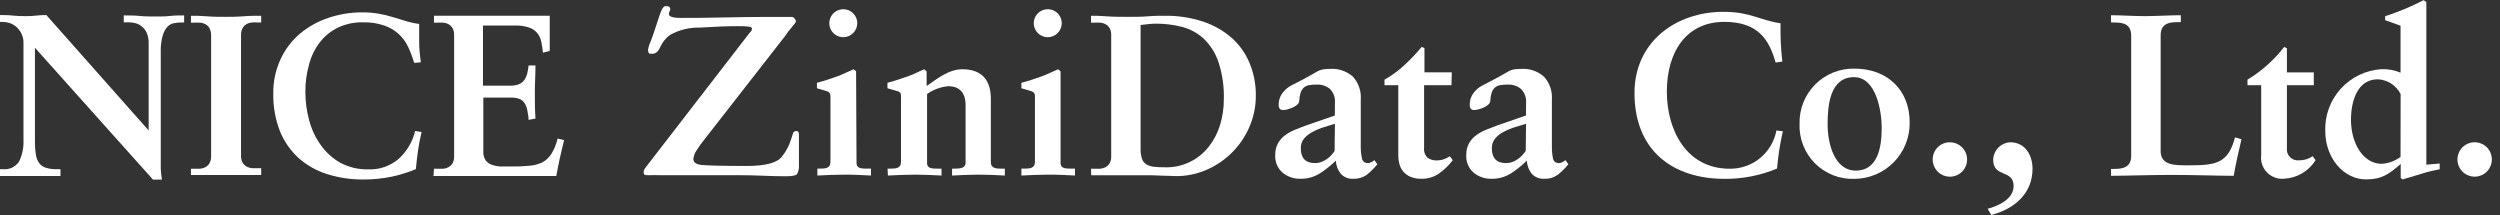 <svg width="186" height="16" viewBox="0 0 186 16" fill="none" xmlns="http://www.w3.org/2000/svg">
<rect x="0" y="0" width="186" height="16" fill="#333333" stroke="none"/>
<g clip-path="url(#clip0_153_19386)">
<path d="M11.06 9.707V9.673V3.267C11.075 2.977 11.022 2.687 10.907 2.42C10.814 2.228 10.677 2.061 10.507 1.933C10.364 1.823 10.197 1.747 10.02 1.713C9.876 1.678 9.728 1.66 9.58 1.66H9.207V1.147C9.6 1.147 10 1.147 10.393 1.187C10.787 1.227 11.194 1.227 11.594 1.227C11.993 1.227 12.3 1.227 12.653 1.187C13.007 1.147 13.32 1.147 13.7 1.147V1.673H13.48C13.296 1.672 13.113 1.69 12.934 1.727C12.746 1.763 12.575 1.859 12.447 2C12.282 2.193 12.164 2.421 12.1 2.667C11.994 3.055 11.947 3.458 11.96 3.86V11.633C11.96 11.934 11.96 12.227 11.96 12.527C11.971 12.806 12 13.085 12.047 13.36H11.38L2.6 3.553V10.587C2.596 10.902 2.621 11.216 2.673 11.527C2.707 11.748 2.791 11.958 2.92 12.14C3.042 12.302 3.213 12.421 3.407 12.48C3.668 12.56 3.941 12.596 4.213 12.587H4.5V13.094C4.133 13.094 3.767 13.094 3.4 13.094C3.033 13.094 2.66 13.094 2.293 13.094C1.927 13.094 1.52 13.094 1.133 13.094C0.747 13.094 0.36 13.094 -0.033 13.094V12.587H0.207C0.442 12.614 0.681 12.574 0.895 12.473C1.109 12.372 1.291 12.213 1.42 12.014C1.661 11.518 1.773 10.97 1.747 10.42V3.193C1.754 2.963 1.706 2.735 1.607 2.527C1.521 2.345 1.404 2.181 1.26 2.04C1.119 1.905 0.951 1.8 0.767 1.733C0.583 1.667 0.389 1.634 0.193 1.633H-0.033V1.12C0.3 1.12 0.633 1.12 0.953 1.16C1.279 1.19 1.606 1.203 1.933 1.2C2.187 1.204 2.441 1.19 2.693 1.16C2.944 1.133 3.195 1.12 3.447 1.12L11.06 9.707Z" fill="white"/>
<path d="M14.207 12.553H14.447C14.593 12.553 14.74 12.553 14.893 12.553C15.038 12.538 15.178 12.495 15.306 12.427C15.426 12.355 15.524 12.254 15.593 12.133C15.676 11.971 15.715 11.789 15.707 11.607V2.633C15.714 2.453 15.675 2.274 15.593 2.113C15.528 1.988 15.429 1.884 15.306 1.813C15.179 1.742 15.038 1.699 14.893 1.687C14.745 1.677 14.595 1.677 14.447 1.687H14.207V1.173C14.533 1.173 14.933 1.173 15.4 1.213C15.867 1.253 16.306 1.253 16.733 1.253C17.16 1.253 17.62 1.253 18.1 1.213C18.58 1.173 19.013 1.173 19.433 1.173V1.673H19.193C19.04 1.663 18.886 1.663 18.733 1.673C18.593 1.687 18.456 1.73 18.333 1.8C18.211 1.87 18.111 1.974 18.047 2.1C17.961 2.259 17.922 2.44 17.933 2.62V11.567C17.921 11.749 17.96 11.932 18.047 12.093C18.115 12.214 18.214 12.315 18.333 12.387C18.457 12.454 18.593 12.496 18.733 12.513C18.887 12.513 19.033 12.513 19.193 12.513H19.433V13.02C19.026 13.02 18.58 13.02 18.1 13.02C17.62 13.02 17.16 13.02 16.727 13.02C16.293 13.02 15.867 13.02 15.393 13.02C14.92 13.02 14.533 13.02 14.207 13.02V12.553Z" fill="white"/>
<path d="M30.813 4.68C30.697 4.278 30.55 3.886 30.373 3.507C30.202 3.132 29.956 2.796 29.65 2.519C29.344 2.243 28.984 2.032 28.593 1.9C28.078 1.727 27.537 1.645 26.993 1.66C26.354 1.647 25.719 1.782 25.14 2.054C24.619 2.308 24.163 2.677 23.807 3.134C23.431 3.621 23.157 4.178 23 4.774C22.808 5.445 22.713 6.141 22.72 6.84C22.719 7.55 22.813 8.256 23 8.94C23.17 9.598 23.459 10.22 23.853 10.774C24.235 11.321 24.734 11.776 25.313 12.107C25.955 12.448 26.674 12.618 27.4 12.6C28.228 12.636 29.039 12.354 29.667 11.814C30.271 11.262 30.696 10.542 30.887 9.747L31.367 9.82C31.253 10.287 31.167 10.747 31.1 11.2C31.033 11.654 30.987 12.114 30.94 12.58C30.376 12.819 29.792 13.004 29.193 13.134C28.481 13.286 27.755 13.359 27.027 13.354C26.123 13.36 25.224 13.227 24.36 12.96C23.576 12.719 22.851 12.314 22.233 11.774C21.623 11.22 21.144 10.537 20.833 9.774C20.485 8.88 20.315 7.926 20.333 6.967C20.317 6.084 20.502 5.208 20.873 4.407C21.209 3.676 21.701 3.028 22.313 2.507C22.936 1.988 23.651 1.59 24.42 1.334C25.232 1.058 26.083 0.918 26.94 0.92C27.369 0.916 27.798 0.952 28.22 1.027C28.555 1.089 28.887 1.169 29.213 1.267L30.133 1.547C30.477 1.656 30.829 1.734 31.187 1.78C31.187 2.26 31.187 2.734 31.187 3.207C31.187 3.68 31.253 4.154 31.307 4.634L30.813 4.68Z" fill="white"/>
<path d="M32.287 12.553H32.527C32.673 12.553 32.827 12.553 32.98 12.553C33.123 12.539 33.261 12.495 33.387 12.427C33.507 12.354 33.607 12.253 33.68 12.133C33.761 11.97 33.797 11.789 33.787 11.607V2.633C33.797 2.454 33.76 2.275 33.68 2.113C33.611 1.989 33.51 1.885 33.387 1.813C33.262 1.742 33.123 1.698 32.98 1.687C32.829 1.677 32.678 1.677 32.527 1.687H32.287V1.173H33.193H34.267H35.407H37.653H38.82H39.927H40.9V2.507C40.9 2.733 40.9 2.96 40.9 3.173C40.9 3.387 40.9 3.6 40.9 3.787L40.393 3.92C40.371 3.66 40.333 3.402 40.28 3.147C40.239 2.904 40.138 2.674 39.987 2.48C39.829 2.28 39.616 2.132 39.373 2.053C39.03 1.937 38.669 1.885 38.307 1.9H35.933V6.373H37.973C38.187 6.381 38.401 6.345 38.6 6.267C38.756 6.208 38.892 6.106 38.993 5.973C39.098 5.829 39.175 5.666 39.22 5.493C39.272 5.29 39.307 5.082 39.327 4.873H39.84C39.84 5.54 39.793 6.207 39.793 6.873C39.793 7.54 39.793 8.173 39.84 8.82L39.327 8.92C39.327 8.673 39.273 8.44 39.24 8.253C39.214 8.066 39.153 7.885 39.06 7.72C38.97 7.572 38.841 7.452 38.687 7.373C38.474 7.293 38.248 7.255 38.02 7.26H35.96V11.26C35.941 11.495 36.003 11.73 36.133 11.927C36.247 12.085 36.408 12.201 36.593 12.26C36.808 12.337 37.033 12.379 37.26 12.387H38.047C38.492 12.392 38.937 12.374 39.38 12.333C39.717 12.31 40.047 12.224 40.353 12.08C40.625 11.931 40.855 11.715 41.02 11.453C41.237 11.099 41.395 10.712 41.487 10.307L41.967 10.427C41.853 10.88 41.747 11.333 41.653 11.76C41.56 12.187 41.467 12.653 41.387 13.093H40.42H39.253H38.007H35.573H34.32H33.16H32.253L32.287 12.553Z" fill="white"/>
<path d="M81.173 12.553H81.413C81.56 12.553 81.707 12.553 81.867 12.553C82.009 12.537 82.147 12.495 82.273 12.427C82.394 12.355 82.495 12.255 82.567 12.133C82.647 11.97 82.684 11.789 82.673 11.607V2.633C82.683 2.454 82.647 2.275 82.567 2.113C82.5 1.987 82.398 1.883 82.273 1.813C82.148 1.743 82.01 1.699 81.867 1.687C81.716 1.677 81.564 1.677 81.413 1.687H81.173V1.173C81.433 1.173 81.84 1.173 82.327 1.213C82.813 1.253 83.36 1.253 83.907 1.253C84.453 1.253 84.96 1.253 85.42 1.213C85.88 1.173 86.293 1.173 86.66 1.173C87.619 1.159 88.574 1.303 89.487 1.6C90.273 1.855 91.001 2.266 91.627 2.807C92.206 3.321 92.661 3.959 92.96 4.673C93.282 5.441 93.443 6.267 93.433 7.1C93.439 7.929 93.266 8.75 92.927 9.507C92.605 10.238 92.14 10.897 91.56 11.447C90.983 11.998 90.304 12.431 89.56 12.72C88.78 13.024 87.942 13.15 87.107 13.087C86.733 13.087 86.267 13.053 85.707 13.04H84H83.127H82.327H81.66H81.187L81.173 12.553ZM84.86 11.1C84.854 11.344 84.89 11.588 84.967 11.82C85.024 11.988 85.137 12.131 85.287 12.227C85.458 12.328 85.649 12.389 85.847 12.407C86.11 12.436 86.375 12.449 86.64 12.447C87.271 12.469 87.898 12.342 88.471 12.075C89.043 11.809 89.544 11.411 89.933 10.913C90.31 10.432 90.595 9.885 90.773 9.3C90.96 8.684 91.055 8.044 91.053 7.4C91.082 6.455 90.947 5.512 90.653 4.613C90.435 3.959 90.062 3.367 89.567 2.887C89.113 2.467 88.564 2.165 87.967 2.007C87.333 1.842 86.681 1.759 86.027 1.76C85.833 1.761 85.639 1.772 85.447 1.793L84.86 1.86V11.1Z" fill="white"/>
<path d="M99.32 7.673C99.339 7.478 99.314 7.282 99.249 7.098C99.183 6.913 99.078 6.746 98.94 6.607C98.668 6.39 98.327 6.279 97.98 6.293C97.774 6.288 97.569 6.304 97.367 6.34C97.221 6.368 97.087 6.437 96.98 6.54C96.877 6.645 96.802 6.773 96.76 6.913C96.706 7.104 96.674 7.301 96.666 7.5C96.661 7.56 96.643 7.617 96.613 7.669C96.583 7.721 96.542 7.765 96.493 7.8C96.391 7.89 96.273 7.962 96.147 8.013C96.019 8.067 95.887 8.111 95.753 8.147C95.655 8.17 95.554 8.183 95.453 8.187C95.24 8.187 95.133 8.053 95.133 7.793C95.127 7.484 95.224 7.182 95.406 6.933C95.581 6.692 95.809 6.496 96.073 6.36L96.96 5.9C97.266 5.74 97.587 5.56 97.913 5.367C98.077 5.266 98.258 5.196 98.447 5.16C98.61 5.138 98.775 5.127 98.94 5.127C99.249 5.103 99.56 5.142 99.854 5.241C100.148 5.339 100.42 5.495 100.653 5.7C100.862 5.927 101.021 6.195 101.122 6.486C101.223 6.777 101.263 7.086 101.24 7.393V10.873C101.236 11.178 101.265 11.482 101.327 11.78C101.343 11.884 101.398 11.978 101.481 12.044C101.564 12.109 101.668 12.141 101.773 12.133C101.862 12.133 101.949 12.11 102.027 12.067C102.11 12.028 102.187 11.976 102.253 11.913L102.473 12.22C102.242 12.508 101.981 12.769 101.693 13C101.398 13.21 101.042 13.315 100.68 13.3C100.507 13.312 100.334 13.285 100.173 13.22C100.013 13.155 99.869 13.055 99.753 12.927C99.531 12.649 99.402 12.308 99.386 11.953C99.023 12.307 98.625 12.624 98.2 12.9C97.769 13.171 97.269 13.31 96.76 13.3C96.275 13.316 95.801 13.154 95.427 12.847C95.237 12.683 95.09 12.476 94.995 12.245C94.9 12.013 94.86 11.763 94.88 11.513C94.87 11.223 94.937 10.936 95.073 10.68C95.197 10.447 95.37 10.245 95.58 10.087C95.808 9.916 96.056 9.774 96.32 9.667C96.593 9.553 96.88 9.44 97.193 9.327L99.313 8.593L99.32 7.673ZM99.32 9.207L98.526 9.453C98.242 9.535 97.967 9.647 97.707 9.787C97.454 9.909 97.228 10.079 97.04 10.287C96.865 10.493 96.772 10.756 96.78 11.027C96.78 11.767 97.133 12.133 97.826 12.133C98.007 12.136 98.186 12.102 98.353 12.033C98.508 11.971 98.654 11.888 98.787 11.787C98.903 11.7 99.009 11.6 99.1 11.487C99.171 11.407 99.236 11.323 99.293 11.233L99.32 9.207Z" fill="white"/>
<path d="M107.987 6.34H105.953V11.007C105.936 11.143 105.952 11.281 106 11.41C106.047 11.539 106.125 11.655 106.227 11.747C106.413 11.874 106.635 11.939 106.86 11.934C107.046 11.938 107.23 11.911 107.407 11.854C107.569 11.797 107.723 11.721 107.867 11.627L108.087 11.914C107.798 12.299 107.449 12.637 107.053 12.914C106.676 13.174 106.226 13.309 105.767 13.3C105.484 13.31 105.202 13.26 104.94 13.153C104.737 13.069 104.557 12.939 104.413 12.774C104.276 12.613 104.176 12.424 104.12 12.22C104.061 12.003 104.032 11.779 104.033 11.553V6.34H103.007V5.927C103.523 5.636 104.004 5.287 104.44 4.887C104.919 4.454 105.365 3.986 105.773 3.487L105.98 3.587V5.38H108.013L107.987 6.34Z" fill="white"/>
<path d="M113.54 7.673C113.558 7.478 113.533 7.281 113.466 7.097C113.399 6.912 113.292 6.745 113.153 6.607C112.879 6.389 112.536 6.278 112.187 6.293C111.983 6.289 111.78 6.304 111.58 6.34C111.435 6.369 111.301 6.439 111.193 6.54C111.091 6.645 111.015 6.773 110.973 6.913C110.916 7.104 110.884 7.301 110.88 7.5C110.874 7.56 110.856 7.617 110.826 7.669C110.796 7.721 110.755 7.765 110.707 7.8C110.604 7.89 110.487 7.962 110.36 8.013C110.232 8.067 110.101 8.111 109.967 8.147C109.868 8.17 109.768 8.183 109.667 8.187C109.453 8.187 109.347 8.053 109.347 7.793C109.341 7.484 109.437 7.182 109.62 6.933C109.794 6.692 110.022 6.496 110.287 6.36L111.173 5.9C111.48 5.74 111.8 5.56 112.127 5.367C112.289 5.267 112.467 5.197 112.653 5.16C112.819 5.138 112.986 5.127 113.153 5.127C113.463 5.103 113.773 5.142 114.068 5.241C114.362 5.339 114.633 5.495 114.867 5.7C115.076 5.927 115.237 6.194 115.339 6.485C115.441 6.776 115.482 7.085 115.46 7.393V10.873C115.454 11.178 115.481 11.481 115.54 11.78C115.556 11.884 115.611 11.978 115.694 12.044C115.777 12.109 115.881 12.141 115.987 12.133C116.075 12.133 116.162 12.11 116.24 12.067C116.323 12.028 116.4 11.976 116.467 11.913L116.687 12.22C116.455 12.509 116.191 12.771 115.9 13C115.608 13.21 115.253 13.316 114.893 13.3C114.72 13.311 114.546 13.283 114.385 13.218C114.223 13.154 114.078 13.054 113.96 12.927C113.743 12.646 113.615 12.307 113.593 11.953C113.233 12.308 112.838 12.625 112.413 12.9C111.983 13.171 111.482 13.31 110.973 13.3C110.489 13.316 110.015 13.154 109.64 12.847C109.451 12.683 109.303 12.476 109.208 12.245C109.113 12.013 109.074 11.763 109.093 11.513C109.084 11.223 109.15 10.936 109.287 10.68C109.41 10.446 109.586 10.243 109.8 10.087C110.024 9.914 110.271 9.773 110.533 9.667C110.807 9.553 111.1 9.44 111.407 9.327L113.533 8.593L113.54 7.673ZM113.54 9.207L112.74 9.453C112.456 9.535 112.181 9.647 111.92 9.787C111.665 9.905 111.438 10.075 111.253 10.287C111.078 10.493 110.985 10.756 110.993 11.027C110.993 11.767 111.347 12.133 112.04 12.133C112.22 12.136 112.4 12.102 112.567 12.033C112.72 11.973 112.864 11.889 112.993 11.787C113.112 11.701 113.22 11.6 113.313 11.487C113.384 11.406 113.451 11.321 113.513 11.233L113.54 9.207Z" fill="white"/>
<path d="M147.88 15.533C148.667 15.326 149.813 14.813 149.813 13.84C149.813 12.586 148.293 13.24 148.293 11.886C148.301 11.55 148.436 11.229 148.671 10.988C148.906 10.746 149.224 10.603 149.56 10.586C150.673 10.586 151.22 11.546 151.22 12.553C151.22 14.42 149.847 15.553 148.153 15.993L147.88 15.533Z" fill="white"/>
<path d="M132.106 4.653C131.633 2.993 130.846 1.627 128.286 1.627C125.48 1.627 124.013 3.833 124.013 6.82C124.013 9.673 125.466 12.553 128.68 12.553C129.504 12.567 130.306 12.289 130.944 11.768C131.582 11.247 132.015 10.517 132.166 9.707L132.646 9.767C132.434 10.679 132.29 11.606 132.213 12.54C130.976 13.056 129.647 13.317 128.306 13.306C124.46 13.306 121.606 11.207 121.606 6.92C121.606 3.1 124.7 0.88 128.22 0.88C130.22 0.88 130.886 1.493 132.473 1.733C132.451 2.684 132.496 3.635 132.606 4.58L132.106 4.653Z" fill="white"/>
<path d="M137.94 5.74C139.594 5.74 140 8.287 140 9.513C140 11.053 139.66 12.694 138.074 12.694C136.487 12.694 135.974 10.694 135.974 9.26C135.974 7.827 136.147 5.74 137.94 5.74ZM133.887 9.213C133.865 9.756 133.956 10.296 134.153 10.802C134.351 11.307 134.65 11.767 135.033 12.151C135.416 12.535 135.875 12.836 136.379 13.035C136.884 13.234 137.425 13.326 137.967 13.307C138.514 13.304 139.054 13.193 139.558 12.98C140.062 12.767 140.518 12.456 140.9 12.066C141.283 11.675 141.584 11.212 141.787 10.704C141.989 10.197 142.089 9.653 142.08 9.107C142.08 6.72 140.447 5.107 137.967 5.107C137.426 5.096 136.888 5.195 136.386 5.397C135.885 5.6 135.429 5.903 135.048 6.287C134.666 6.671 134.367 7.128 134.167 7.631C133.968 8.134 133.872 8.672 133.887 9.213V9.213Z" fill="white"/>
<path d="M145.093 10.587C145.346 10.591 145.592 10.669 145.8 10.813C146.008 10.956 146.169 11.158 146.262 11.392C146.356 11.627 146.378 11.884 146.326 12.131C146.274 12.378 146.15 12.604 145.969 12.781C145.789 12.958 145.56 13.077 145.312 13.124C145.064 13.171 144.807 13.144 144.575 13.046C144.342 12.947 144.144 12.782 144.005 12.571C143.866 12.36 143.792 12.113 143.793 11.86C143.793 11.691 143.826 11.522 143.891 11.366C143.956 11.209 144.053 11.067 144.174 10.948C144.295 10.829 144.439 10.736 144.597 10.674C144.755 10.612 144.924 10.582 145.093 10.587V10.587Z" fill="white"/>
<path d="M166.287 10.22C165.767 12.167 164.867 12.3 162.82 12.3C161.78 12.3 160.82 12.3 160.753 11.333V2.62C160.753 1.733 161.42 1.647 162.013 1.647H162.253V1.133C161.453 1.133 160.427 1.2 159.587 1.2C158.747 1.2 157.727 1.133 157.06 1.133V1.673H157.293C157.913 1.673 158.56 1.76 158.56 2.647V11.593C158.56 12.48 157.893 12.567 157.293 12.567H157.06V13.08C158.04 13.08 160.06 13.013 161.593 13.013C163.127 13.013 165.093 13.08 166.187 13.08C166.347 12.173 166.547 11.267 166.767 10.36L166.287 10.22Z" fill="white"/>
<path d="M172.147 6.34H170.147V11.007C170.129 11.13 170.141 11.256 170.18 11.375C170.219 11.493 170.285 11.601 170.373 11.69C170.461 11.779 170.568 11.847 170.686 11.888C170.804 11.929 170.929 11.942 171.053 11.927C171.413 11.937 171.767 11.829 172.06 11.62L172.28 11.913C172.033 12.313 171.694 12.648 171.29 12.888C170.886 13.128 170.429 13.267 169.96 13.293C169.725 13.319 169.486 13.292 169.263 13.212C169.04 13.133 168.838 13.004 168.671 12.835C168.505 12.666 168.379 12.462 168.304 12.238C168.228 12.014 168.204 11.775 168.233 11.54V6.34H167.213V5.926C168.265 5.291 169.189 4.466 169.94 3.493L170.147 3.593V5.387H172.147V6.34Z" fill="white"/>
<path d="M184.207 10.587C184.529 10.61 184.831 10.755 185.052 10.992C185.272 11.229 185.394 11.54 185.394 11.864C185.394 12.187 185.272 12.498 185.052 12.735C184.831 12.972 184.529 13.117 184.207 13.14C184.031 13.153 183.855 13.129 183.689 13.071C183.523 13.012 183.371 12.921 183.243 12.801C183.114 12.681 183.011 12.536 182.941 12.375C182.871 12.213 182.834 12.039 182.834 11.864C182.834 11.688 182.871 11.514 182.941 11.352C183.011 11.191 183.114 11.046 183.243 10.926C183.371 10.806 183.523 10.715 183.689 10.656C183.855 10.598 184.031 10.574 184.207 10.587V10.587Z" fill="white"/>
<path d="M178.6 11.673C178.192 11.979 177.702 12.158 177.193 12.187C175.86 12.187 174.913 10.726 174.913 8.9C174.913 7.567 175.366 5.9 176.913 5.9C177.268 5.917 177.611 6.027 177.909 6.22C178.206 6.414 178.447 6.683 178.606 7L178.6 11.673ZM180.52 0.147L180.313 0.013C179.395 0.491 178.438 0.89 177.453 1.207V1.5L178.6 1.913V5.407C178.156 5.218 177.675 5.129 177.193 5.147C176.031 5.215 174.942 5.736 174.159 6.596C173.375 7.457 172.959 8.59 173 9.753C173 11.753 174.366 13.347 176.026 13.347C177.233 13.347 177.76 12.933 178.613 12.2V13.246L178.753 13.347C178.96 13.28 179.546 13.127 180.14 12.933C180.733 12.74 181.3 12.633 181.513 12.593V12.166L180.52 12.253V0.147Z" fill="white"/>
<path d="M66.034 12.547H66.147C66.64 12.547 67.034 12.547 67.034 12.04V7.213C67.034 6.947 67.034 6.84 66.627 6.74L66.027 6.567V6.16C66.553 6.027 67.133 5.82 67.58 5.667C68.027 5.513 68.38 5.307 68.754 5.153L68.94 5.307V6.4C69.694 5.887 70.56 5.153 71.607 5.153C72.834 5.153 73.72 5.753 73.72 7.353V12.073C73.72 12.547 74.147 12.547 74.553 12.547H74.76V13.06C74.094 13.027 73.48 12.993 72.834 12.993C72.187 12.993 71.5 13.027 70.834 13.06V12.547H71C71.347 12.547 71.84 12.547 71.84 12.107V7.847C71.84 6.807 71.307 6.413 70.54 6.413C69.977 6.468 69.437 6.668 68.974 6.993V12.14C68.974 12.547 69.367 12.547 69.793 12.547H70.047V13.06C69.38 13.027 68.754 12.993 68.107 12.993C67.46 12.993 66.727 13.027 66.06 13.06L66.034 12.547Z" fill="white"/>
<path d="M78.993 1.727C78.993 1.521 78.932 1.32 78.818 1.149C78.704 0.978 78.541 0.844 78.351 0.766C78.161 0.687 77.952 0.666 77.75 0.707C77.549 0.747 77.363 0.846 77.218 0.991C77.072 1.137 76.973 1.322 76.933 1.524C76.893 1.725 76.914 1.934 76.992 2.125C77.071 2.315 77.204 2.477 77.375 2.591C77.546 2.706 77.748 2.767 77.953 2.767C78.229 2.767 78.493 2.657 78.689 2.462C78.884 2.267 78.993 2.002 78.993 1.727V1.727ZM78.906 5.307L78.72 5.153C78.347 5.307 77.933 5.527 77.54 5.667C77.147 5.807 76.52 6.027 75.993 6.16V6.567L76.587 6.74C76.96 6.84 77 6.947 77 7.213V12.04C77 12.546 76.606 12.546 76.113 12.546H75.993V13.06C76.66 13.027 77.326 12.993 78.04 12.993C78.753 12.993 79.333 13.027 79.98 13.06V12.546H79.727C79.3 12.546 78.906 12.546 78.906 12.14V5.307Z" fill="white"/>
<path d="M63.78 1.727C63.78 1.521 63.719 1.32 63.605 1.149C63.49 0.978 63.328 0.844 63.138 0.766C62.948 0.687 62.739 0.666 62.537 0.707C62.335 0.747 62.15 0.846 62.004 0.991C61.859 1.137 61.76 1.322 61.72 1.524C61.68 1.725 61.7 1.934 61.779 2.125C61.858 2.315 61.991 2.477 62.162 2.591C62.333 2.706 62.534 2.767 62.74 2.767C63.016 2.767 63.28 2.657 63.475 2.462C63.67 2.267 63.78 2.002 63.78 1.727V1.727ZM63.693 5.307L63.507 5.153C63.133 5.307 62.72 5.527 62.333 5.667C61.946 5.807 61.306 6.027 60.78 6.16V6.567L61.373 6.74C61.746 6.84 61.786 6.947 61.786 7.213V12.04C61.786 12.546 61.393 12.546 60.9 12.546H60.813V13.06C61.48 13.027 62.146 12.993 62.86 12.993C63.573 12.993 64.153 13.027 64.8 13.06V12.546H64.546C64.12 12.546 63.726 12.546 63.726 12.14L63.693 5.307Z" fill="white"/>
<path d="M59.22 1.586C59.22 1.64 59.12 1.78 58.92 2.013C58.72 2.246 58.553 2.453 58.413 2.68L52.353 10.447C52.169 10.673 51.999 10.911 51.846 11.16C51.701 11.354 51.611 11.585 51.587 11.826C51.587 12.073 51.773 12.22 52.153 12.267C52.533 12.313 53.667 12.347 55.573 12.347C56.982 12.347 57.855 12.107 58.193 11.627C58.494 11.248 58.72 10.816 58.86 10.353C58.913 10.173 58.96 10.027 59 9.92C59.015 9.868 59.048 9.822 59.093 9.792C59.138 9.762 59.193 9.748 59.246 9.753C59.275 9.75 59.304 9.753 59.331 9.764C59.358 9.774 59.381 9.791 59.4 9.813C59.434 9.891 59.448 9.976 59.44 10.06V12.233C59.467 12.482 59.418 12.733 59.3 12.953C59.211 13.06 58.938 13.113 58.48 13.113C57.924 13.113 57.351 13.1 56.76 13.073C56.169 13.046 55.489 13.033 54.72 13.033H48.907C48.771 13.025 48.635 13.025 48.5 13.033C48.398 13.04 48.295 13.04 48.193 13.033C48.053 13.033 47.967 13.033 47.94 12.98C47.902 12.93 47.883 12.869 47.886 12.806C47.886 12.724 47.909 12.643 47.953 12.573L48.08 12.4L55.753 2.466C55.808 2.414 55.858 2.356 55.9 2.293C55.927 2.246 55.943 2.194 55.947 2.14C55.947 2.073 55.9 2.026 55.8 1.993C55.493 1.95 55.183 1.935 54.873 1.946C54.127 1.946 53.2 1.98 52.08 2.053C51.3 2.032 50.528 2.22 49.846 2.6C49.533 2.83 49.285 3.138 49.127 3.493C48.98 3.833 48.787 4 48.54 4C48.293 4 48.293 4 48.26 3.92C48.227 3.856 48.211 3.785 48.213 3.713C48.246 3.503 48.309 3.299 48.4 3.106C48.52 2.793 48.647 2.44 48.773 2.046C48.9 1.653 49.04 1.22 49.153 0.913C49.267 0.606 49.393 0.453 49.52 0.453C49.853 0.453 49.947 0.6 49.8 0.893C49.653 1.186 49.927 1.333 50.633 1.333C51.34 1.333 52.58 1.333 54.22 1.293C55.86 1.253 57.42 1.26 58.886 1.26C58.931 1.256 58.976 1.264 59.016 1.284C59.056 1.304 59.09 1.335 59.113 1.373C59.172 1.43 59.209 1.505 59.22 1.586V1.586Z" fill="white"/>
</g>
<defs>
<clipPath id="clip0_153_19386">
<rect width="185.467" height="16" fill="white"/>
</clipPath>
</defs>
</svg>
